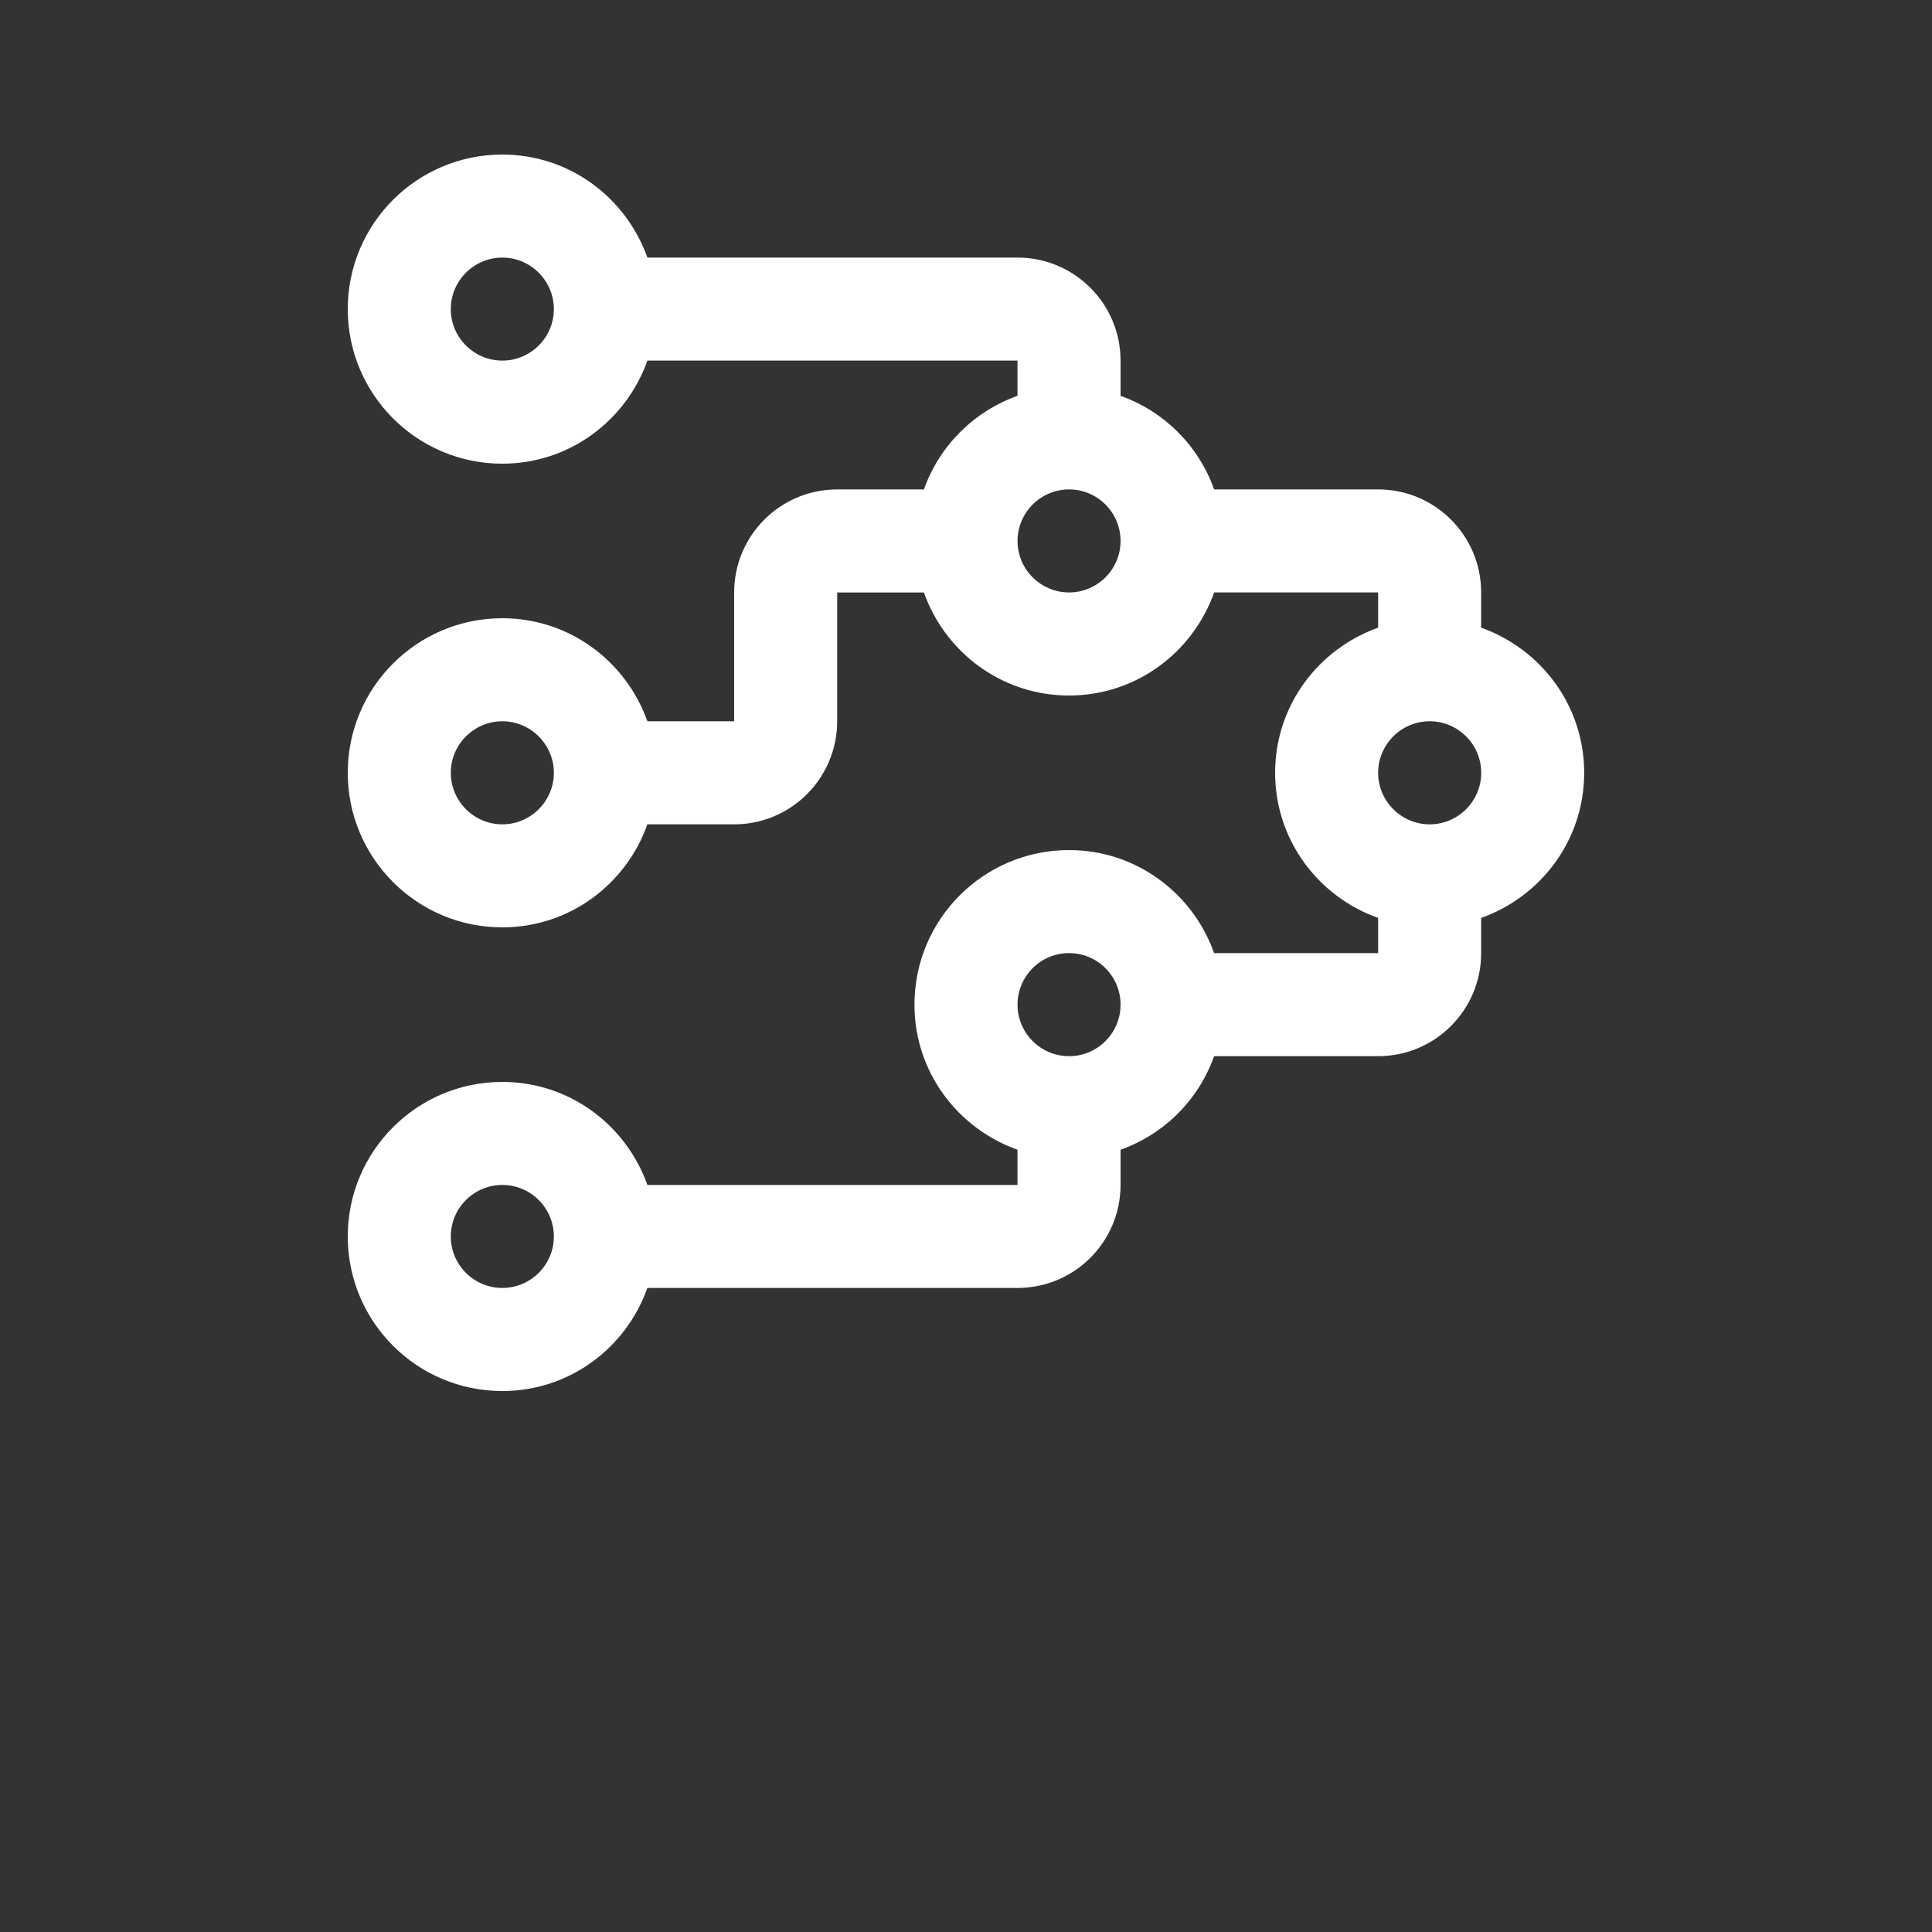 <svg width="34" height="34" viewBox="0 0 34 34" fill="none" xmlns="http://www.w3.org/2000/svg">
<rect x="0" y="0" width="34" height="34" fill="#333333" stroke="none"/>
<path d="M26.066 11.046V10.427C26.066 9.425 25.255 8.613 24.253 8.613L21.367 8.613C21.093 7.845 20.489 7.24 19.72 6.966V6.347C19.72 5.345 18.908 4.533 17.906 4.533H11.393C11.018 3.479 10.023 2.72 8.84 2.72C7.338 2.72 6.12 3.938 6.12 5.44C6.12 6.942 7.338 8.16 8.84 8.16C10.023 8.16 11.019 7.4 11.393 6.346H17.906V6.966C17.138 7.24 16.533 7.844 16.259 8.613H14.733C13.732 8.613 12.92 9.425 12.92 10.426V12.693H11.393C11.018 11.639 10.023 10.88 8.84 10.88C7.338 10.88 6.12 12.098 6.12 13.6C6.12 15.102 7.338 16.32 8.84 16.32C10.023 16.32 11.019 15.561 11.393 14.507H12.92C13.921 14.507 14.733 13.694 14.733 12.693V10.427H16.259C16.634 11.481 17.63 12.24 18.813 12.24C19.996 12.24 20.992 11.481 21.367 10.426H24.253V11.046C23.199 11.422 22.44 12.418 22.44 13.6C22.44 14.783 23.199 15.779 24.253 16.154V16.773H21.366C20.992 15.719 19.996 14.96 18.813 14.96C17.311 14.96 16.093 16.178 16.093 17.68C16.093 18.863 16.853 19.859 17.906 20.233V20.853H11.393C11.018 19.799 10.023 19.04 8.84 19.04C7.338 19.04 6.12 20.258 6.12 21.76C6.12 23.263 7.338 24.48 8.84 24.48C10.023 24.48 11.019 23.721 11.393 22.666H17.906C18.908 22.666 19.72 21.855 19.72 20.853V20.233C20.489 19.96 21.093 19.356 21.366 18.587H24.253C25.255 18.587 26.066 17.774 26.066 16.773V16.154C27.12 15.779 27.879 14.783 27.879 13.6C27.879 12.418 27.12 11.422 26.066 11.046L26.066 11.046ZM8.84 6.346C8.341 6.346 7.933 5.939 7.933 5.44C7.933 4.941 8.341 4.533 8.84 4.533C9.339 4.533 9.747 4.941 9.747 5.44C9.747 5.939 9.339 6.346 8.84 6.346ZM8.84 14.507C8.341 14.507 7.933 14.099 7.933 13.6C7.933 13.101 8.341 12.693 8.84 12.693C9.339 12.693 9.747 13.101 9.747 13.6C9.747 14.099 9.339 14.507 8.84 14.507ZM18.814 10.426C18.313 10.426 17.907 10.019 17.907 9.52C17.907 9.021 18.313 8.613 18.814 8.613C19.314 8.613 19.72 9.02 19.72 9.52C19.72 10.019 19.314 10.426 18.814 10.426ZM8.84 22.666C8.341 22.666 7.933 22.26 7.933 21.76C7.933 21.259 8.341 20.853 8.84 20.853C9.339 20.853 9.747 21.259 9.747 21.76C9.747 22.26 9.339 22.666 8.84 22.666V22.666ZM18.814 18.587C18.313 18.587 17.907 18.18 17.907 17.68C17.907 17.179 18.313 16.773 18.814 16.773C19.314 16.773 19.72 17.179 19.72 17.68C19.72 18.18 19.314 18.587 18.814 18.587ZM25.16 14.507C24.66 14.507 24.253 14.099 24.253 13.6C24.253 13.101 24.66 12.693 25.16 12.693C25.66 12.693 26.067 13.101 26.067 13.6C26.067 14.099 25.66 14.507 25.16 14.507Z" fill="white"/>
</svg>
